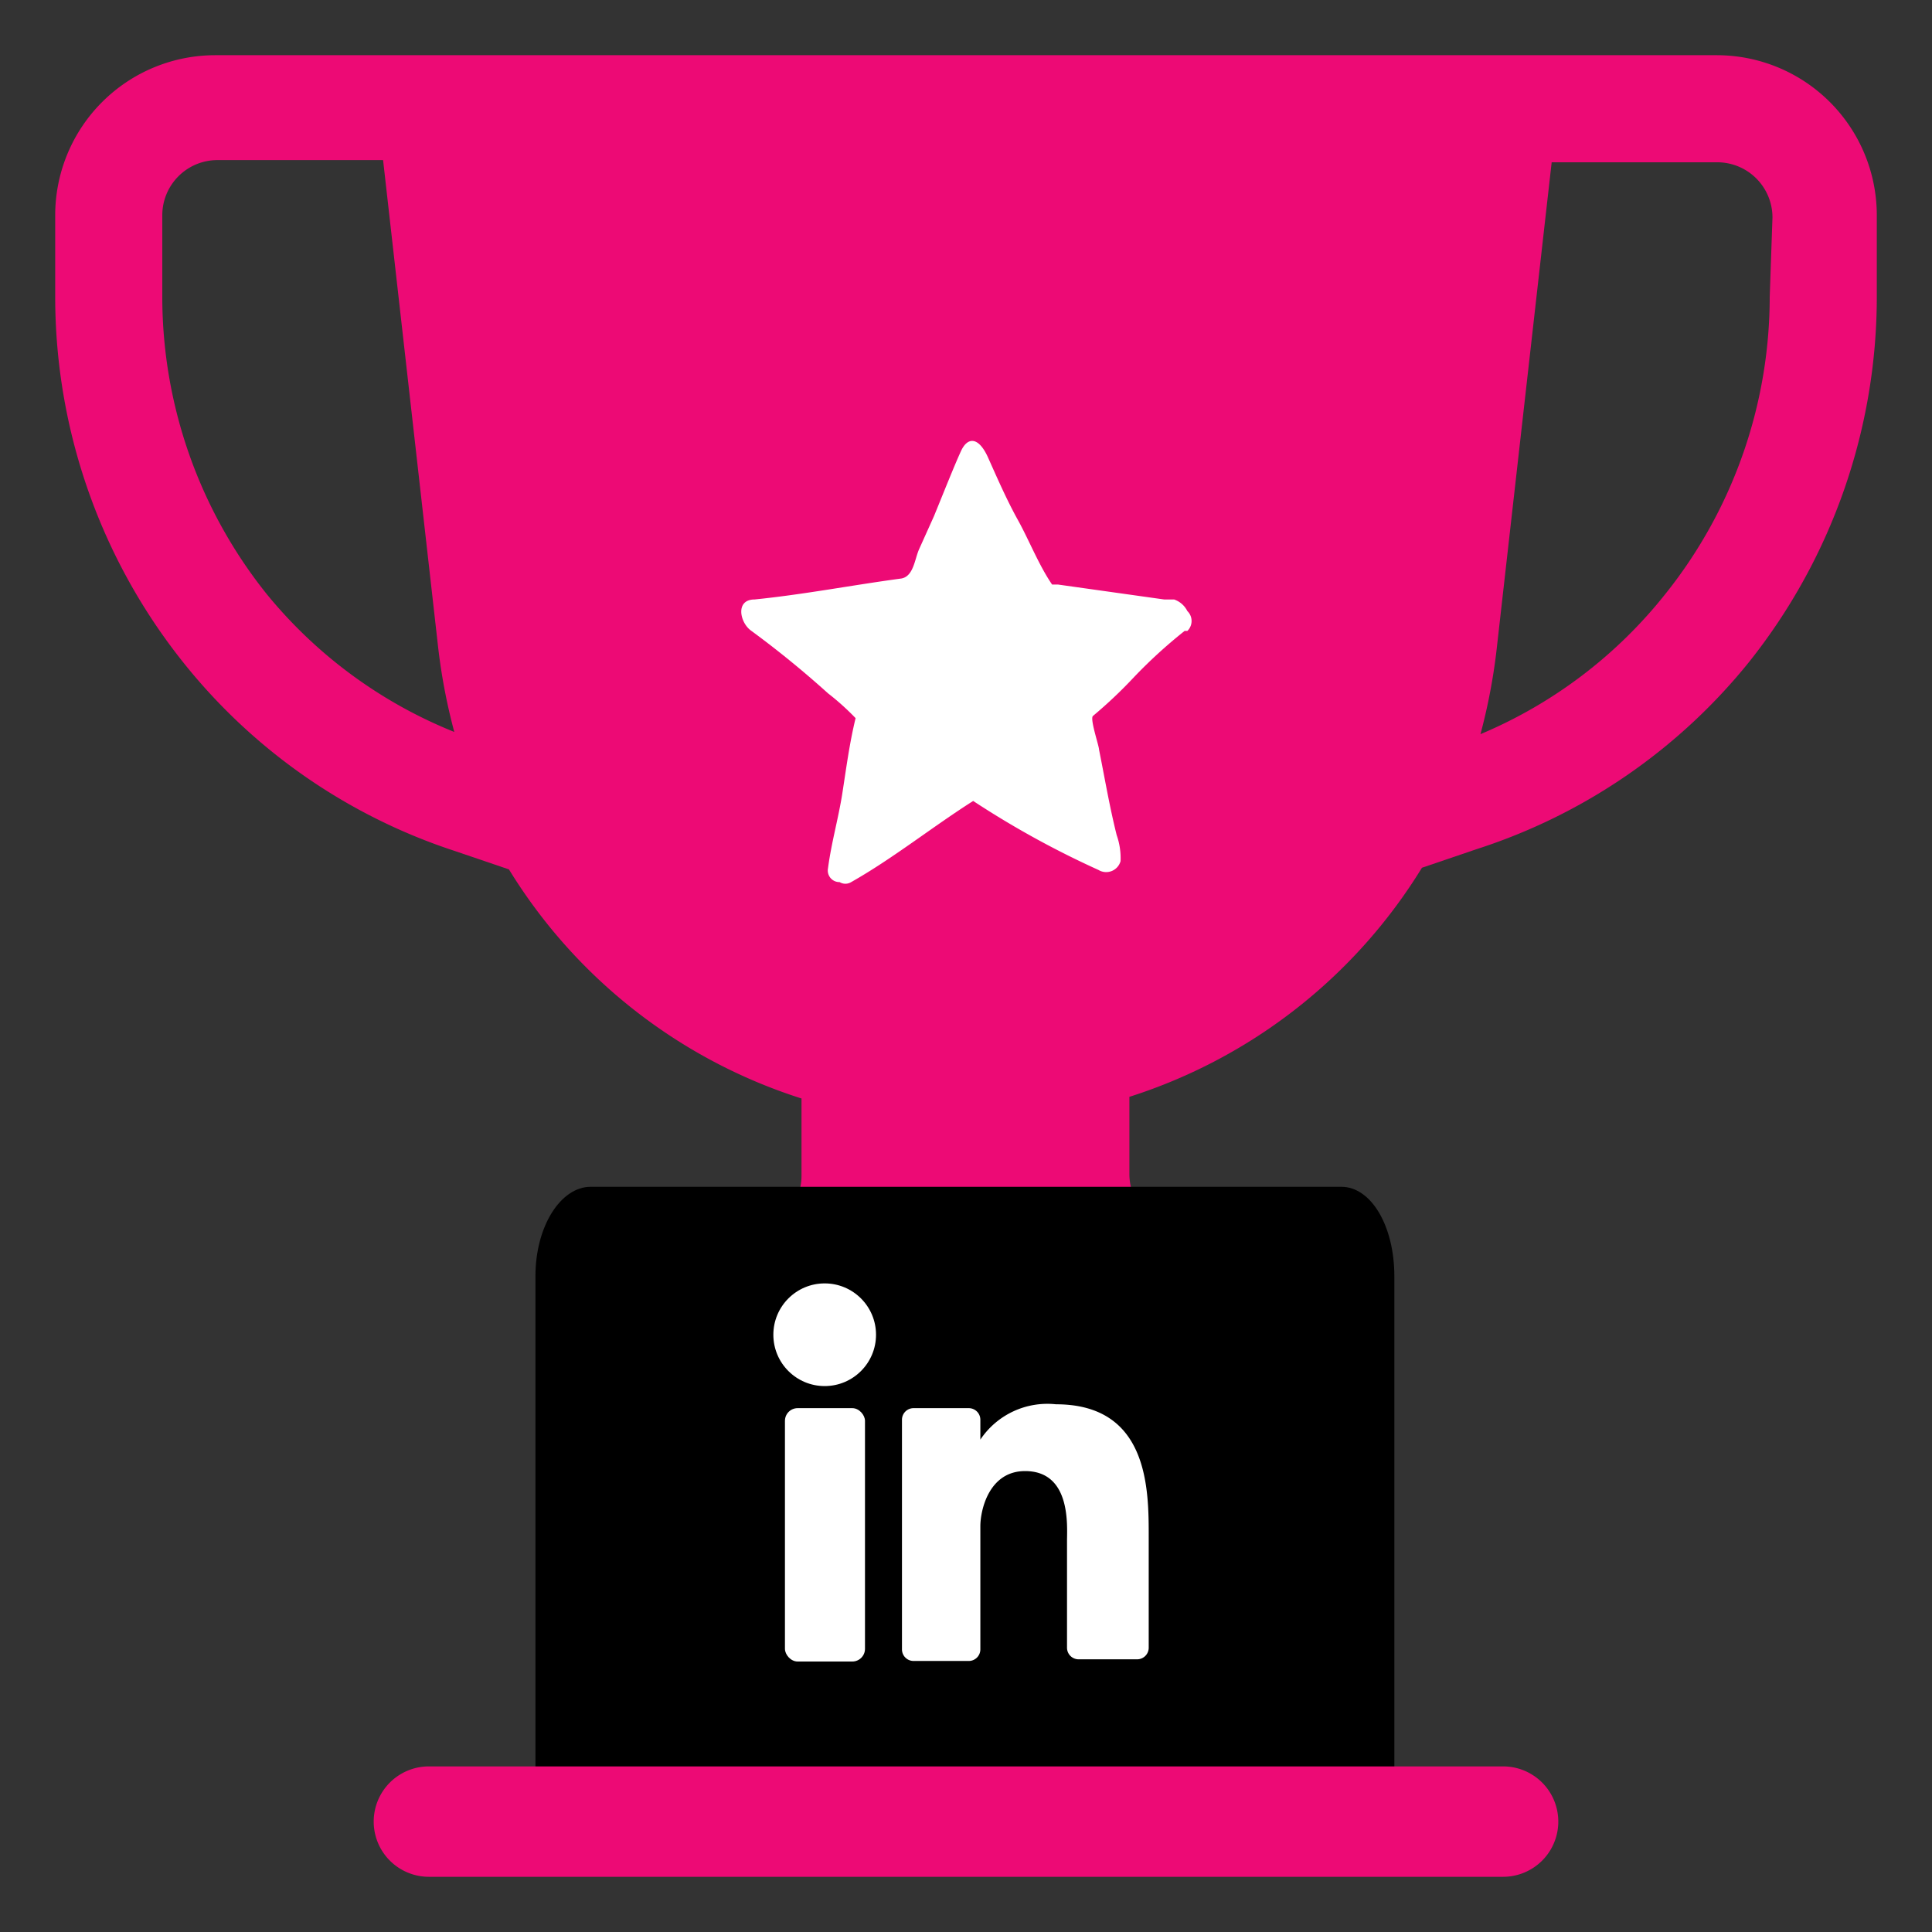 <svg id="Layer_1" data-name="Layer 1" xmlns="http://www.w3.org/2000/svg" width="35" height="35" viewBox="0 0 35 35"><rect x="0" y="0" width="35" height="35" fill="#333333" stroke="none"/><defs><style>.cls-1{opacity:0;}.cls-2{fill:#fff;}.cls-3{fill:none;}.cls-4{fill:#ed0a75;}.cls-5{fill:#000;}</style></defs><title>updated_transparency_strip</title><g class="cls-1"><rect class="cls-2" width="35" height="35"/></g><path class="cls-3" d="M31.1,2.94h-3l-1,8.85a10.61,10.61,0,0,1-.29,1.51,8.45,8.45,0,0,0,3.35-2.54,8.62,8.62,0,0,0,1.89-5.38V3.9A1,1,0,0,0,31.1,2.94Z"/><path class="cls-3" d="M6.9,2.94h-3a1,1,0,0,0-1,1V5.38a8.62,8.62,0,0,0,1.89,5.38A8.45,8.45,0,0,0,8.18,13.3a10.61,10.61,0,0,1-.29-1.51Z"/><path class="cls-4" d="M31.1,1H3.9A2.9,2.9,0,0,0,1,3.9V5.38A10.62,10.62,0,0,0,3.32,12a10.44,10.44,0,0,0,4.9,3.41l1,.34a9.65,9.65,0,0,0,5.3,4.15V21.3a1,1,0,0,1-1,1,2.9,2.9,0,0,0-2.9,2.9V27.1a1,1,0,0,0,1,1H23.36a1,1,0,0,0,1-1V25.17a2.9,2.9,0,0,0-2.9-2.9,1,1,0,0,1-1-1V19.87a9.65,9.65,0,0,0,5.3-4.15l1-.34A10.44,10.44,0,0,0,31.68,12,10.62,10.62,0,0,0,34,5.38V3.9A2.9,2.9,0,0,0,31.1,1ZM4.83,10.76A8.62,8.62,0,0,1,2.94,5.38V3.9a1,1,0,0,1,1-1h3l1,8.85a10.61,10.61,0,0,0,.29,1.51A8.45,8.45,0,0,1,4.83,10.76ZM32.06,5.38a8.62,8.62,0,0,1-1.89,5.38,8.45,8.45,0,0,1-3.35,2.54,10.61,10.61,0,0,0,.29-1.51l1-8.85h3a1,1,0,0,1,1,1Z"/><path class="cls-5" d="M24.3,21.5H10.7c-.54,0-1,.71-1,1.62V33H25.26V23.12C25.26,22.21,24.84,21.5,24.3,21.5Z"/><path class="cls-4" d="M27.23,32H7.77a1,1,0,0,0,0,2H27.23a1,1,0,0,0,0-2Z"/><path class="cls-2" d="M19.13,25.44a1.46,1.46,0,0,0-1.37.64v-.36a.21.21,0,0,0-.21-.21h-1a.21.21,0,0,0-.21.21v4.16a.21.21,0,0,0,.21.21h1a.21.21,0,0,0,.21-.21V27.65c0-.3.16-1,.81-1,.84,0,.76,1,.76,1.27v1.93a.21.21,0,0,0,.21.21H20.6a.21.21,0,0,0,.21-.21v-2C20.81,27,20.82,25.44,19.13,25.44Z"/><circle class="cls-2" cx="14.94" cy="24.18" r="0.93"/><rect class="cls-2" x="14.22" y="25.51" width="1.45" height="4.59" rx="0.23"/><path class="cls-2" d="M21.27,10.86h-.18l-1.92-.27-.11,0c-.24-.35-.42-.81-.62-1.17s-.37-.75-.54-1.13-.37-.38-.49-.12-.33.79-.49,1.18l-.27.6c-.08.18-.1.49-.32.53-.89.12-1.77.29-2.66.38-.35,0-.27.41-.07.56A17.85,17.85,0,0,1,15,12.56a4.6,4.6,0,0,1,.5.45c-.11.45-.17.91-.24,1.36s-.2.9-.26,1.36a.21.21,0,0,0,.21.25.2.2,0,0,0,.21,0c.76-.43,1.47-1,2.21-1.47a16.61,16.61,0,0,0,2.27,1.25.27.27,0,0,0,.4-.16h0a1.25,1.25,0,0,0-.07-.47c-.13-.52-.21-1-.32-1.55,0-.07-.17-.56-.11-.61a8.39,8.39,0,0,0,.75-.71,9,9,0,0,1,.91-.83l0,0,.05,0a.25.25,0,0,0,0-.36A.42.42,0,0,0,21.27,10.86Z"/></svg>